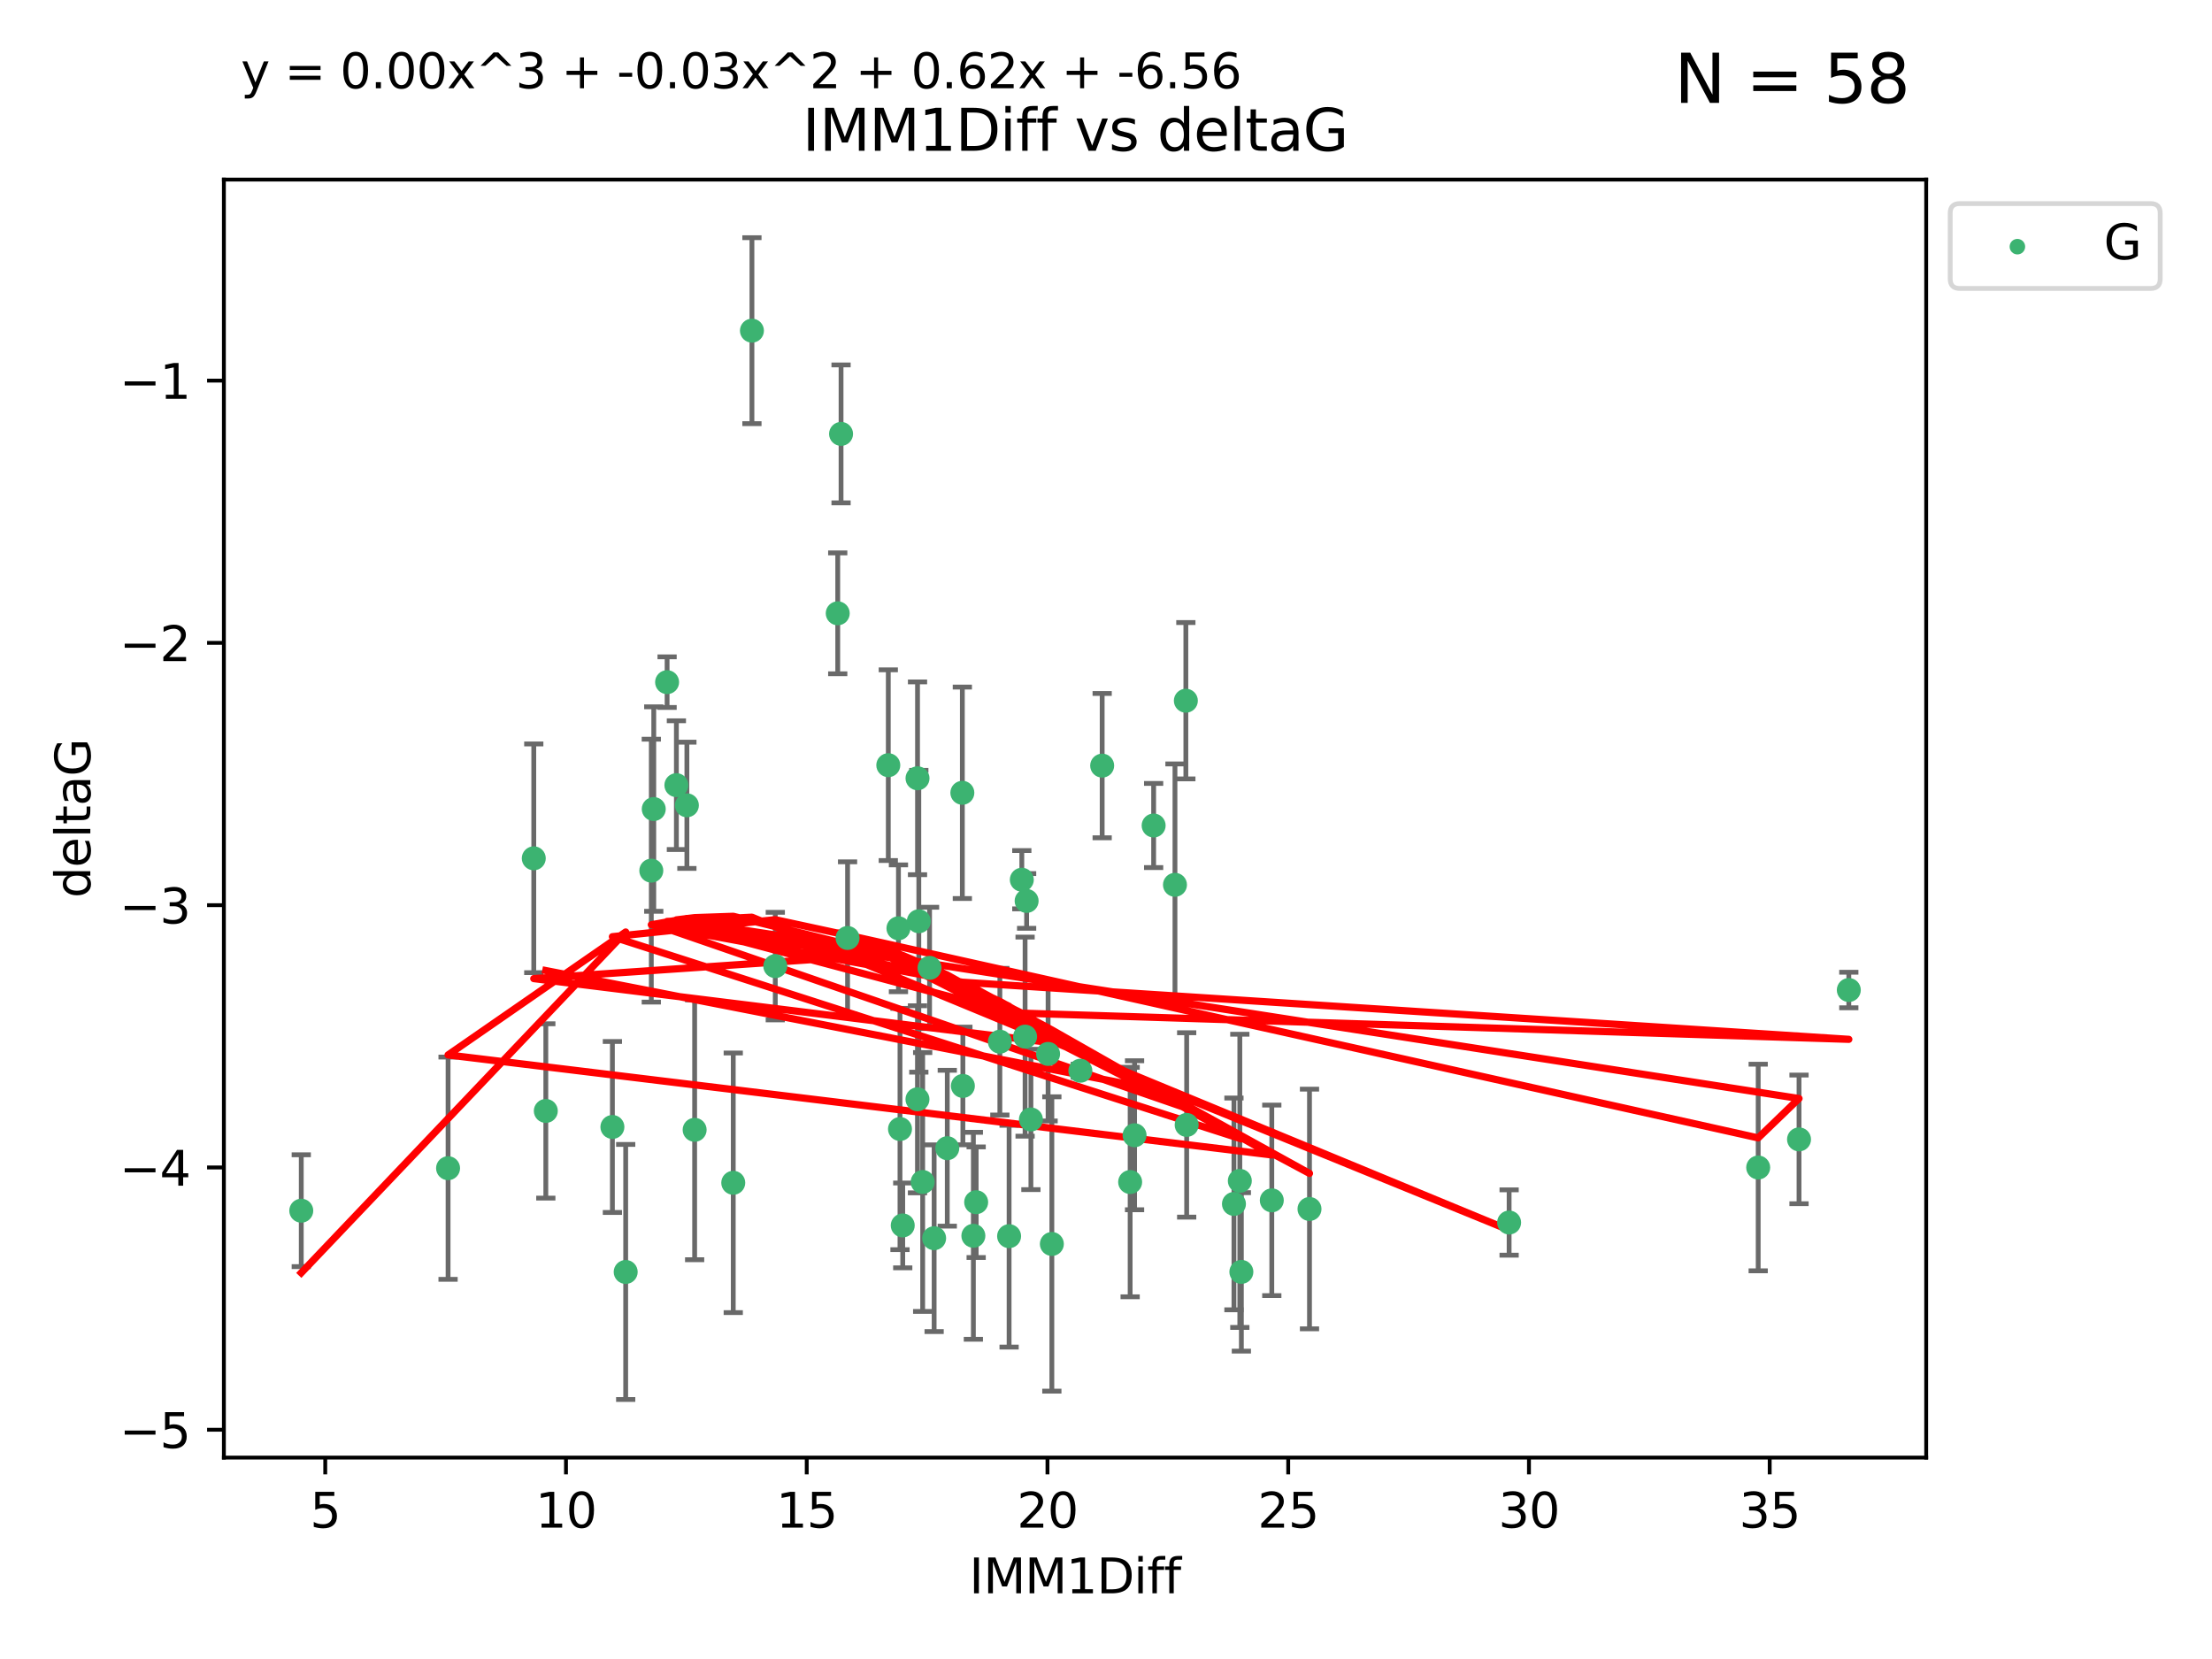 <?xml version="1.0" encoding="utf-8" standalone="no"?>
<!DOCTYPE svg PUBLIC "-//W3C//DTD SVG 1.1//EN"
  "http://www.w3.org/Graphics/SVG/1.1/DTD/svg11.dtd">
<svg xmlns:xlink="http://www.w3.org/1999/xlink" width="460.8pt" height="345.6pt" viewBox="0 0 460.8 345.6" xmlns="http://www.w3.org/2000/svg" version="1.1">
 <defs>
  <style type="text/css">*{stroke-linejoin: round; stroke-linecap: butt}</style>
 </defs>
 <g id="figure_1">
  <g id="patch_1">
   <path d="M 0 345.6 
L 460.8 345.6 
L 460.8 0 
L 0 0 
z
" style="fill: #ffffff"/>
  </g>
  <g id="axes_1">
   <g id="patch_2">
    <path d="M 46.64 303.64 
L 401.26 303.64 
L 401.26 37.411 
L 46.64 37.411 
z
" style="fill: #ffffff"/>
   </g>
   <g id="PathCollection_1">
    <defs>
     <path id="mdbd7400e45" d="M 0 1.118 
C 0.297 1.118 0.581 1 0.791 0.791 
C 1 0.581 1.118 0.297 1.118 0 
C 1.118 -0.297 1 -0.581 0.791 -0.791 
C 0.581 -1 0.297 -1.118 0 -1.118 
C -0.297 -1.118 -0.581 -1 -0.791 -0.791 
C -1 -0.581 -1.118 -0.297 -1.118 0 
C -1.118 0.297 -1 0.581 -0.791 0.791 
C -0.581 1 -0.297 1.118 0 1.118 
z
" style="stroke: #3cb371"/>
    </defs>
    <g clip-path="url(#p8e90f57f80)">
     <use xlink:href="#mdbd7400e45" x="62.759" y="252.211" style="fill: #3cb371; stroke: #3cb371"/>
     <use xlink:href="#mdbd7400e45" x="130.343" y="264.972" style="fill: #3cb371; stroke: #3cb371"/>
     <use xlink:href="#mdbd7400e45" x="93.341" y="243.357" style="fill: #3cb371; stroke: #3cb371"/>
     <use xlink:href="#mdbd7400e45" x="264.939" y="250.055" style="fill: #3cb371; stroke: #3cb371"/>
     <use xlink:href="#mdbd7400e45" x="219.12" y="259.141" style="fill: #3cb371; stroke: #3cb371"/>
     <use xlink:href="#mdbd7400e45" x="202.771" y="257.437" style="fill: #3cb371; stroke: #3cb371"/>
     <use xlink:href="#mdbd7400e45" x="236.352" y="236.494" style="fill: #3cb371; stroke: #3cb371"/>
     <use xlink:href="#mdbd7400e45" x="258.278" y="245.992" style="fill: #3cb371; stroke: #3cb371"/>
     <use xlink:href="#mdbd7400e45" x="203.353" y="250.441" style="fill: #3cb371; stroke: #3cb371"/>
     <use xlink:href="#mdbd7400e45" x="272.792" y="251.854" style="fill: #3cb371; stroke: #3cb371"/>
     <use xlink:href="#mdbd7400e45" x="244.768" y="184.322" style="fill: #3cb371; stroke: #3cb371"/>
     <use xlink:href="#mdbd7400e45" x="187.485" y="235.195" style="fill: #3cb371; stroke: #3cb371"/>
     <use xlink:href="#mdbd7400e45" x="210.214" y="257.518" style="fill: #3cb371; stroke: #3cb371"/>
     <use xlink:href="#mdbd7400e45" x="192.209" y="246.229" style="fill: #3cb371; stroke: #3cb371"/>
     <use xlink:href="#mdbd7400e45" x="188.057" y="255.28" style="fill: #3cb371; stroke: #3cb371"/>
     <use xlink:href="#mdbd7400e45" x="194.597" y="257.942" style="fill: #3cb371; stroke: #3cb371"/>
     <use xlink:href="#mdbd7400e45" x="213.544" y="215.952" style="fill: #3cb371; stroke: #3cb371"/>
     <use xlink:href="#mdbd7400e45" x="214.757" y="233.204" style="fill: #3cb371; stroke: #3cb371"/>
     <use xlink:href="#mdbd7400e45" x="138.969" y="142.106" style="fill: #3cb371; stroke: #3cb371"/>
     <use xlink:href="#mdbd7400e45" x="156.642" y="68.883" style="fill: #3cb371; stroke: #3cb371"/>
     <use xlink:href="#mdbd7400e45" x="314.378" y="254.674" style="fill: #3cb371; stroke: #3cb371"/>
     <use xlink:href="#mdbd7400e45" x="235.43" y="246.241" style="fill: #3cb371; stroke: #3cb371"/>
     <use xlink:href="#mdbd7400e45" x="258.599" y="264.956" style="fill: #3cb371; stroke: #3cb371"/>
     <use xlink:href="#mdbd7400e45" x="127.574" y="234.768" style="fill: #3cb371; stroke: #3cb371"/>
     <use xlink:href="#mdbd7400e45" x="161.507" y="201.259" style="fill: #3cb371; stroke: #3cb371"/>
     <use xlink:href="#mdbd7400e45" x="175.208" y="90.388" style="fill: #3cb371; stroke: #3cb371"/>
     <use xlink:href="#mdbd7400e45" x="193.644" y="201.623" style="fill: #3cb371; stroke: #3cb371"/>
     <use xlink:href="#mdbd7400e45" x="197.335" y="239.192" style="fill: #3cb371; stroke: #3cb371"/>
     <use xlink:href="#mdbd7400e45" x="257.055" y="250.798" style="fill: #3cb371; stroke: #3cb371"/>
     <use xlink:href="#mdbd7400e45" x="191.126" y="229.002" style="fill: #3cb371; stroke: #3cb371"/>
     <use xlink:href="#mdbd7400e45" x="374.77" y="237.354" style="fill: #3cb371; stroke: #3cb371"/>
     <use xlink:href="#mdbd7400e45" x="366.264" y="243.213" style="fill: #3cb371; stroke: #3cb371"/>
     <use xlink:href="#mdbd7400e45" x="174.516" y="127.765" style="fill: #3cb371; stroke: #3cb371"/>
     <use xlink:href="#mdbd7400e45" x="218.338" y="219.551" style="fill: #3cb371; stroke: #3cb371"/>
     <use xlink:href="#mdbd7400e45" x="200.585" y="226.223" style="fill: #3cb371; stroke: #3cb371"/>
     <use xlink:href="#mdbd7400e45" x="143.091" y="167.759" style="fill: #3cb371; stroke: #3cb371"/>
     <use xlink:href="#mdbd7400e45" x="135.679" y="181.37" style="fill: #3cb371; stroke: #3cb371"/>
     <use xlink:href="#mdbd7400e45" x="200.474" y="165.153" style="fill: #3cb371; stroke: #3cb371"/>
     <use xlink:href="#mdbd7400e45" x="385.141" y="206.24" style="fill: #3cb371; stroke: #3cb371"/>
     <use xlink:href="#mdbd7400e45" x="212.862" y="183.26" style="fill: #3cb371; stroke: #3cb371"/>
     <use xlink:href="#mdbd7400e45" x="191.407" y="191.915" style="fill: #3cb371; stroke: #3cb371"/>
     <use xlink:href="#mdbd7400e45" x="213.865" y="187.683" style="fill: #3cb371; stroke: #3cb371"/>
     <use xlink:href="#mdbd7400e45" x="176.562" y="195.399" style="fill: #3cb371; stroke: #3cb371"/>
     <use xlink:href="#mdbd7400e45" x="247.205" y="234.344" style="fill: #3cb371; stroke: #3cb371"/>
     <use xlink:href="#mdbd7400e45" x="229.602" y="159.494" style="fill: #3cb371; stroke: #3cb371"/>
     <use xlink:href="#mdbd7400e45" x="208.288" y="217.003" style="fill: #3cb371; stroke: #3cb371"/>
     <use xlink:href="#mdbd7400e45" x="185.048" y="159.403" style="fill: #3cb371; stroke: #3cb371"/>
     <use xlink:href="#mdbd7400e45" x="225.058" y="223.052" style="fill: #3cb371; stroke: #3cb371"/>
     <use xlink:href="#mdbd7400e45" x="111.195" y="178.803" style="fill: #3cb371; stroke: #3cb371"/>
     <use xlink:href="#mdbd7400e45" x="187.164" y="193.382" style="fill: #3cb371; stroke: #3cb371"/>
     <use xlink:href="#mdbd7400e45" x="140.905" y="163.562" style="fill: #3cb371; stroke: #3cb371"/>
     <use xlink:href="#mdbd7400e45" x="144.706" y="235.362" style="fill: #3cb371; stroke: #3cb371"/>
     <use xlink:href="#mdbd7400e45" x="152.75" y="246.397" style="fill: #3cb371; stroke: #3cb371"/>
     <use xlink:href="#mdbd7400e45" x="191.136" y="162.131" style="fill: #3cb371; stroke: #3cb371"/>
     <use xlink:href="#mdbd7400e45" x="136.19" y="168.539" style="fill: #3cb371; stroke: #3cb371"/>
     <use xlink:href="#mdbd7400e45" x="247.035" y="145.972" style="fill: #3cb371; stroke: #3cb371"/>
     <use xlink:href="#mdbd7400e45" x="240.324" y="171.969" style="fill: #3cb371; stroke: #3cb371"/>
     <use xlink:href="#mdbd7400e45" x="113.703" y="231.428" style="fill: #3cb371; stroke: #3cb371"/>
    </g>
   </g>
   <g id="matplotlib.axis_1">
    <g id="xtick_1">
     <g id="line2d_1">
      <defs>
       <path id="mf51a1ee1a1" d="M 0 0 
L 0 3.5 
" style="stroke: #000000; stroke-width: 0.8"/>
      </defs>
      <g>
       <use xlink:href="#mf51a1ee1a1" x="67.754" y="303.64" style="stroke: #000000; stroke-width: 0.8"/>
      </g>
     </g>
     <g id="text_1">
      <!-- 5 -->
      <g transform="translate(64.573 318.238)scale(0.1 -0.1)">
       <defs>
        <path id="DejaVuSans-35" d="M 691 4666 
L 3169 4666 
L 3169 4134 
L 1269 4134 
L 1269 2991 
Q 1406 3038 1543 3061 
Q 1681 3084 1819 3084 
Q 2600 3084 3056 2656 
Q 3513 2228 3513 1497 
Q 3513 744 3044 326 
Q 2575 -91 1722 -91 
Q 1428 -91 1123 -41 
Q 819 9 494 109 
L 494 744 
Q 775 591 1075 516 
Q 1375 441 1709 441 
Q 2250 441 2565 725 
Q 2881 1009 2881 1497 
Q 2881 1984 2565 2268 
Q 2250 2553 1709 2553 
Q 1456 2553 1204 2497 
Q 953 2441 691 2322 
L 691 4666 
z
" transform="scale(0.016)"/>
       </defs>
       <use xlink:href="#DejaVuSans-35"/>
      </g>
     </g>
    </g>
    <g id="xtick_2">
     <g id="line2d_2">
      <g>
       <use xlink:href="#mf51a1ee1a1" x="117.905" y="303.64" style="stroke: #000000; stroke-width: 0.8"/>
      </g>
     </g>
     <g id="text_2">
      <!-- 10 -->
      <g transform="translate(111.543 318.238)scale(0.1 -0.1)">
       <defs>
        <path id="DejaVuSans-31" d="M 794 531 
L 1825 531 
L 1825 4091 
L 703 3866 
L 703 4441 
L 1819 4666 
L 2450 4666 
L 2450 531 
L 3481 531 
L 3481 0 
L 794 0 
L 794 531 
z
" transform="scale(0.016)"/>
        <path id="DejaVuSans-30" d="M 2034 4250 
Q 1547 4250 1301 3770 
Q 1056 3291 1056 2328 
Q 1056 1369 1301 889 
Q 1547 409 2034 409 
Q 2525 409 2770 889 
Q 3016 1369 3016 2328 
Q 3016 3291 2770 3770 
Q 2525 4250 2034 4250 
z
M 2034 4750 
Q 2819 4750 3233 4129 
Q 3647 3509 3647 2328 
Q 3647 1150 3233 529 
Q 2819 -91 2034 -91 
Q 1250 -91 836 529 
Q 422 1150 422 2328 
Q 422 3509 836 4129 
Q 1250 4750 2034 4750 
z
" transform="scale(0.016)"/>
       </defs>
       <use xlink:href="#DejaVuSans-31"/>
       <use xlink:href="#DejaVuSans-30" x="63.623"/>
      </g>
     </g>
    </g>
    <g id="xtick_3">
     <g id="line2d_3">
      <g>
       <use xlink:href="#mf51a1ee1a1" x="168.057" y="303.64" style="stroke: #000000; stroke-width: 0.8"/>
      </g>
     </g>
     <g id="text_3">
      <!-- 15 -->
      <g transform="translate(161.694 318.238)scale(0.1 -0.1)">
       <use xlink:href="#DejaVuSans-31"/>
       <use xlink:href="#DejaVuSans-35" x="63.623"/>
      </g>
     </g>
    </g>
    <g id="xtick_4">
     <g id="line2d_4">
      <g>
       <use xlink:href="#mf51a1ee1a1" x="218.208" y="303.64" style="stroke: #000000; stroke-width: 0.8"/>
      </g>
     </g>
     <g id="text_4">
      <!-- 20 -->
      <g transform="translate(211.845 318.238)scale(0.1 -0.1)">
       <defs>
        <path id="DejaVuSans-32" d="M 1228 531 
L 3431 531 
L 3431 0 
L 469 0 
L 469 531 
Q 828 903 1448 1529 
Q 2069 2156 2228 2338 
Q 2531 2678 2651 2914 
Q 2772 3150 2772 3378 
Q 2772 3750 2511 3984 
Q 2250 4219 1831 4219 
Q 1534 4219 1204 4116 
Q 875 4013 500 3803 
L 500 4441 
Q 881 4594 1212 4672 
Q 1544 4750 1819 4750 
Q 2544 4750 2975 4387 
Q 3406 4025 3406 3419 
Q 3406 3131 3298 2873 
Q 3191 2616 2906 2266 
Q 2828 2175 2409 1742 
Q 1991 1309 1228 531 
z
" transform="scale(0.016)"/>
       </defs>
       <use xlink:href="#DejaVuSans-32"/>
       <use xlink:href="#DejaVuSans-30" x="63.623"/>
      </g>
     </g>
    </g>
    <g id="xtick_5">
     <g id="line2d_5">
      <g>
       <use xlink:href="#mf51a1ee1a1" x="268.359" y="303.64" style="stroke: #000000; stroke-width: 0.8"/>
      </g>
     </g>
     <g id="text_5">
      <!-- 25 -->
      <g transform="translate(261.996 318.238)scale(0.1 -0.1)">
       <use xlink:href="#DejaVuSans-32"/>
       <use xlink:href="#DejaVuSans-35" x="63.623"/>
      </g>
     </g>
    </g>
    <g id="xtick_6">
     <g id="line2d_6">
      <g>
       <use xlink:href="#mf51a1ee1a1" x="318.51" y="303.64" style="stroke: #000000; stroke-width: 0.8"/>
      </g>
     </g>
     <g id="text_6">
      <!-- 30 -->
      <g transform="translate(312.148 318.238)scale(0.1 -0.1)">
       <defs>
        <path id="DejaVuSans-33" d="M 2597 2516 
Q 3050 2419 3304 2112 
Q 3559 1806 3559 1356 
Q 3559 666 3084 287 
Q 2609 -91 1734 -91 
Q 1441 -91 1130 -33 
Q 819 25 488 141 
L 488 750 
Q 750 597 1062 519 
Q 1375 441 1716 441 
Q 2309 441 2620 675 
Q 2931 909 2931 1356 
Q 2931 1769 2642 2001 
Q 2353 2234 1838 2234 
L 1294 2234 
L 1294 2753 
L 1863 2753 
Q 2328 2753 2575 2939 
Q 2822 3125 2822 3475 
Q 2822 3834 2567 4026 
Q 2313 4219 1838 4219 
Q 1578 4219 1281 4162 
Q 984 4106 628 3988 
L 628 4550 
Q 988 4650 1302 4700 
Q 1616 4750 1894 4750 
Q 2613 4750 3031 4423 
Q 3450 4097 3450 3541 
Q 3450 3153 3228 2886 
Q 3006 2619 2597 2516 
z
" transform="scale(0.016)"/>
       </defs>
       <use xlink:href="#DejaVuSans-33"/>
       <use xlink:href="#DejaVuSans-30" x="63.623"/>
      </g>
     </g>
    </g>
    <g id="xtick_7">
     <g id="line2d_7">
      <g>
       <use xlink:href="#mf51a1ee1a1" x="368.661" y="303.64" style="stroke: #000000; stroke-width: 0.8"/>
      </g>
     </g>
     <g id="text_7">
      <!-- 35 -->
      <g transform="translate(362.299 318.238)scale(0.1 -0.1)">
       <use xlink:href="#DejaVuSans-33"/>
       <use xlink:href="#DejaVuSans-35" x="63.623"/>
      </g>
     </g>
    </g>
    <g id="text_8">
     <!-- IMM1Diff -->
     <g transform="translate(201.906 331.917)scale(0.1 -0.1)">
      <defs>
       <path id="DejaVuSans-49" d="M 628 4666 
L 1259 4666 
L 1259 0 
L 628 0 
L 628 4666 
z
" transform="scale(0.016)"/>
       <path id="DejaVuSans-4d" d="M 628 4666 
L 1569 4666 
L 2759 1491 
L 3956 4666 
L 4897 4666 
L 4897 0 
L 4281 0 
L 4281 4097 
L 3078 897 
L 2444 897 
L 1241 4097 
L 1241 0 
L 628 0 
L 628 4666 
z
" transform="scale(0.016)"/>
       <path id="DejaVuSans-44" d="M 1259 4147 
L 1259 519 
L 2022 519 
Q 2988 519 3436 956 
Q 3884 1394 3884 2338 
Q 3884 3275 3436 3711 
Q 2988 4147 2022 4147 
L 1259 4147 
z
M 628 4666 
L 1925 4666 
Q 3281 4666 3915 4102 
Q 4550 3538 4550 2338 
Q 4550 1131 3912 565 
Q 3275 0 1925 0 
L 628 0 
L 628 4666 
z
" transform="scale(0.016)"/>
       <path id="DejaVuSans-69" d="M 603 3500 
L 1178 3500 
L 1178 0 
L 603 0 
L 603 3500 
z
M 603 4863 
L 1178 4863 
L 1178 4134 
L 603 4134 
L 603 4863 
z
" transform="scale(0.016)"/>
       <path id="DejaVuSans-66" d="M 2375 4863 
L 2375 4384 
L 1825 4384 
Q 1516 4384 1395 4259 
Q 1275 4134 1275 3809 
L 1275 3500 
L 2222 3500 
L 2222 3053 
L 1275 3053 
L 1275 0 
L 697 0 
L 697 3053 
L 147 3053 
L 147 3500 
L 697 3500 
L 697 3744 
Q 697 4328 969 4595 
Q 1241 4863 1831 4863 
L 2375 4863 
z
" transform="scale(0.016)"/>
      </defs>
      <use xlink:href="#DejaVuSans-49"/>
      <use xlink:href="#DejaVuSans-4d" x="29.492"/>
      <use xlink:href="#DejaVuSans-4d" x="115.771"/>
      <use xlink:href="#DejaVuSans-31" x="202.051"/>
      <use xlink:href="#DejaVuSans-44" x="265.674"/>
      <use xlink:href="#DejaVuSans-69" x="342.676"/>
      <use xlink:href="#DejaVuSans-66" x="370.459"/>
      <use xlink:href="#DejaVuSans-66" x="405.664"/>
     </g>
    </g>
   </g>
   <g id="matplotlib.axis_2">
    <g id="ytick_1">
     <g id="line2d_8">
      <defs>
       <path id="m6686fd536c" d="M 0 0 
L -3.5 0 
" style="stroke: #000000; stroke-width: 0.8"/>
      </defs>
      <g>
       <use xlink:href="#m6686fd536c" x="46.64" y="297.844" style="stroke: #000000; stroke-width: 0.8"/>
      </g>
     </g>
     <g id="text_9">
      <!-- −5 -->
      <g transform="translate(24.898 301.643)scale(0.1 -0.1)">
       <defs>
        <path id="DejaVuSans-2212" d="M 678 2272 
L 4684 2272 
L 4684 1741 
L 678 1741 
L 678 2272 
z
" transform="scale(0.016)"/>
       </defs>
       <use xlink:href="#DejaVuSans-2212"/>
       <use xlink:href="#DejaVuSans-35" x="83.789"/>
      </g>
     </g>
    </g>
    <g id="ytick_2">
     <g id="line2d_9">
      <g>
       <use xlink:href="#m6686fd536c" x="46.64" y="243.204" style="stroke: #000000; stroke-width: 0.8"/>
      </g>
     </g>
     <g id="text_10">
      <!-- −4 -->
      <g transform="translate(24.898 247.003)scale(0.1 -0.1)">
       <defs>
        <path id="DejaVuSans-34" d="M 2419 4116 
L 825 1625 
L 2419 1625 
L 2419 4116 
z
M 2253 4666 
L 3047 4666 
L 3047 1625 
L 3713 1625 
L 3713 1100 
L 3047 1100 
L 3047 0 
L 2419 0 
L 2419 1100 
L 313 1100 
L 313 1709 
L 2253 4666 
z
" transform="scale(0.016)"/>
       </defs>
       <use xlink:href="#DejaVuSans-2212"/>
       <use xlink:href="#DejaVuSans-34" x="83.789"/>
      </g>
     </g>
    </g>
    <g id="ytick_3">
     <g id="line2d_10">
      <g>
       <use xlink:href="#m6686fd536c" x="46.64" y="188.564" style="stroke: #000000; stroke-width: 0.8"/>
      </g>
     </g>
     <g id="text_11">
      <!-- −3 -->
      <g transform="translate(24.898 192.364)scale(0.1 -0.1)">
       <use xlink:href="#DejaVuSans-2212"/>
       <use xlink:href="#DejaVuSans-33" x="83.789"/>
      </g>
     </g>
    </g>
    <g id="ytick_4">
     <g id="line2d_11">
      <g>
       <use xlink:href="#m6686fd536c" x="46.64" y="133.924" style="stroke: #000000; stroke-width: 0.8"/>
      </g>
     </g>
     <g id="text_12">
      <!-- −2 -->
      <g transform="translate(24.898 137.724)scale(0.1 -0.1)">
       <use xlink:href="#DejaVuSans-2212"/>
       <use xlink:href="#DejaVuSans-32" x="83.789"/>
      </g>
     </g>
    </g>
    <g id="ytick_5">
     <g id="line2d_12">
      <g>
       <use xlink:href="#m6686fd536c" x="46.64" y="79.284" style="stroke: #000000; stroke-width: 0.8"/>
      </g>
     </g>
     <g id="text_13">
      <!-- −1 -->
      <g transform="translate(24.898 83.084)scale(0.1 -0.1)">
       <use xlink:href="#DejaVuSans-2212"/>
       <use xlink:href="#DejaVuSans-31" x="83.789"/>
      </g>
     </g>
    </g>
    <g id="text_14">
     <!-- deltaG -->
     <g transform="translate(18.818 187.064)rotate(-90)scale(0.1 -0.1)">
      <defs>
       <path id="DejaVuSans-64" d="M 2906 2969 
L 2906 4863 
L 3481 4863 
L 3481 0 
L 2906 0 
L 2906 525 
Q 2725 213 2448 61 
Q 2172 -91 1784 -91 
Q 1150 -91 751 415 
Q 353 922 353 1747 
Q 353 2572 751 3078 
Q 1150 3584 1784 3584 
Q 2172 3584 2448 3432 
Q 2725 3281 2906 2969 
z
M 947 1747 
Q 947 1113 1208 752 
Q 1469 391 1925 391 
Q 2381 391 2643 752 
Q 2906 1113 2906 1747 
Q 2906 2381 2643 2742 
Q 2381 3103 1925 3103 
Q 1469 3103 1208 2742 
Q 947 2381 947 1747 
z
" transform="scale(0.016)"/>
       <path id="DejaVuSans-65" d="M 3597 1894 
L 3597 1613 
L 953 1613 
Q 991 1019 1311 708 
Q 1631 397 2203 397 
Q 2534 397 2845 478 
Q 3156 559 3463 722 
L 3463 178 
Q 3153 47 2828 -22 
Q 2503 -91 2169 -91 
Q 1331 -91 842 396 
Q 353 884 353 1716 
Q 353 2575 817 3079 
Q 1281 3584 2069 3584 
Q 2775 3584 3186 3129 
Q 3597 2675 3597 1894 
z
M 3022 2063 
Q 3016 2534 2758 2815 
Q 2500 3097 2075 3097 
Q 1594 3097 1305 2825 
Q 1016 2553 972 2059 
L 3022 2063 
z
" transform="scale(0.016)"/>
       <path id="DejaVuSans-6c" d="M 603 4863 
L 1178 4863 
L 1178 0 
L 603 0 
L 603 4863 
z
" transform="scale(0.016)"/>
       <path id="DejaVuSans-74" d="M 1172 4494 
L 1172 3500 
L 2356 3500 
L 2356 3053 
L 1172 3053 
L 1172 1153 
Q 1172 725 1289 603 
Q 1406 481 1766 481 
L 2356 481 
L 2356 0 
L 1766 0 
Q 1100 0 847 248 
Q 594 497 594 1153 
L 594 3053 
L 172 3053 
L 172 3500 
L 594 3500 
L 594 4494 
L 1172 4494 
z
" transform="scale(0.016)"/>
       <path id="DejaVuSans-61" d="M 2194 1759 
Q 1497 1759 1228 1600 
Q 959 1441 959 1056 
Q 959 750 1161 570 
Q 1363 391 1709 391 
Q 2188 391 2477 730 
Q 2766 1069 2766 1631 
L 2766 1759 
L 2194 1759 
z
M 3341 1997 
L 3341 0 
L 2766 0 
L 2766 531 
Q 2569 213 2275 61 
Q 1981 -91 1556 -91 
Q 1019 -91 701 211 
Q 384 513 384 1019 
Q 384 1609 779 1909 
Q 1175 2209 1959 2209 
L 2766 2209 
L 2766 2266 
Q 2766 2663 2505 2880 
Q 2244 3097 1772 3097 
Q 1472 3097 1187 3025 
Q 903 2953 641 2809 
L 641 3341 
Q 956 3463 1253 3523 
Q 1550 3584 1831 3584 
Q 2591 3584 2966 3190 
Q 3341 2797 3341 1997 
z
" transform="scale(0.016)"/>
       <path id="DejaVuSans-47" d="M 3809 666 
L 3809 1919 
L 2778 1919 
L 2778 2438 
L 4434 2438 
L 4434 434 
Q 4069 175 3628 42 
Q 3188 -91 2688 -91 
Q 1594 -91 976 548 
Q 359 1188 359 2328 
Q 359 3472 976 4111 
Q 1594 4750 2688 4750 
Q 3144 4750 3555 4637 
Q 3966 4525 4313 4306 
L 4313 3634 
Q 3963 3931 3569 4081 
Q 3175 4231 2741 4231 
Q 1884 4231 1454 3753 
Q 1025 3275 1025 2328 
Q 1025 1384 1454 906 
Q 1884 428 2741 428 
Q 3075 428 3337 486 
Q 3600 544 3809 666 
z
" transform="scale(0.016)"/>
      </defs>
      <use xlink:href="#DejaVuSans-64"/>
      <use xlink:href="#DejaVuSans-65" x="63.477"/>
      <use xlink:href="#DejaVuSans-6c" x="125"/>
      <use xlink:href="#DejaVuSans-74" x="152.783"/>
      <use xlink:href="#DejaVuSans-61" x="191.992"/>
      <use xlink:href="#DejaVuSans-47" x="253.271"/>
     </g>
    </g>
   </g>
   <g id="LineCollection_1">
    <path d="M 62.759 263.861 
L 62.759 240.561 
" clip-path="url(#p8e90f57f80)" style="fill: none; stroke: #696969"/>
    <path d="M 130.343 291.539 
L 130.343 238.405 
" clip-path="url(#p8e90f57f80)" style="fill: none; stroke: #696969"/>
    <path d="M 93.341 266.51 
L 93.341 220.204 
" clip-path="url(#p8e90f57f80)" style="fill: none; stroke: #696969"/>
    <path d="M 264.939 269.901 
L 264.939 230.209 
" clip-path="url(#p8e90f57f80)" style="fill: none; stroke: #696969"/>
    <path d="M 219.12 289.801 
L 219.12 228.482 
" clip-path="url(#p8e90f57f80)" style="fill: none; stroke: #696969"/>
    <path d="M 202.771 278.993 
L 202.771 235.88 
" clip-path="url(#p8e90f57f80)" style="fill: none; stroke: #696969"/>
    <path d="M 236.352 252.013 
L 236.352 220.976 
" clip-path="url(#p8e90f57f80)" style="fill: none; stroke: #696969"/>
    <path d="M 258.278 276.528 
L 258.278 215.456 
" clip-path="url(#p8e90f57f80)" style="fill: none; stroke: #696969"/>
    <path d="M 203.353 261.962 
L 203.353 238.92 
" clip-path="url(#p8e90f57f80)" style="fill: none; stroke: #696969"/>
    <path d="M 272.792 276.82 
L 272.792 226.888 
" clip-path="url(#p8e90f57f80)" style="fill: none; stroke: #696969"/>
    <path d="M 244.768 209.504 
L 244.768 159.14 
" clip-path="url(#p8e90f57f80)" style="fill: none; stroke: #696969"/>
    <path d="M 187.485 260.326 
L 187.485 210.065 
" clip-path="url(#p8e90f57f80)" style="fill: none; stroke: #696969"/>
    <path d="M 210.214 280.619 
L 210.214 234.417 
" clip-path="url(#p8e90f57f80)" style="fill: none; stroke: #696969"/>
    <path d="M 192.209 273.192 
L 192.209 219.267 
" clip-path="url(#p8e90f57f80)" style="fill: none; stroke: #696969"/>
    <path d="M 188.057 264.116 
L 188.057 246.445 
" clip-path="url(#p8e90f57f80)" style="fill: none; stroke: #696969"/>
    <path d="M 194.597 277.391 
L 194.597 238.493 
" clip-path="url(#p8e90f57f80)" style="fill: none; stroke: #696969"/>
    <path d="M 213.544 236.687 
L 213.544 195.217 
" clip-path="url(#p8e90f57f80)" style="fill: none; stroke: #696969"/>
    <path d="M 214.757 247.82 
L 214.757 218.588 
" clip-path="url(#p8e90f57f80)" style="fill: none; stroke: #696969"/>
    <path d="M 138.969 147.375 
L 138.969 136.837 
" clip-path="url(#p8e90f57f80)" style="fill: none; stroke: #696969"/>
    <path d="M 156.642 88.254 
L 156.642 49.513 
" clip-path="url(#p8e90f57f80)" style="fill: none; stroke: #696969"/>
    <path d="M 314.378 261.477 
L 314.378 247.87 
" clip-path="url(#p8e90f57f80)" style="fill: none; stroke: #696969"/>
    <path d="M 235.43 270.142 
L 235.43 222.34 
" clip-path="url(#p8e90f57f80)" style="fill: none; stroke: #696969"/>
    <path d="M 258.599 281.463 
L 258.599 248.45 
" clip-path="url(#p8e90f57f80)" style="fill: none; stroke: #696969"/>
    <path d="M 127.574 252.578 
L 127.574 216.959 
" clip-path="url(#p8e90f57f80)" style="fill: none; stroke: #696969"/>
    <path d="M 161.507 212.466 
L 161.507 190.051 
" clip-path="url(#p8e90f57f80)" style="fill: none; stroke: #696969"/>
    <path d="M 175.208 104.757 
L 175.208 76.018 
" clip-path="url(#p8e90f57f80)" style="fill: none; stroke: #696969"/>
    <path d="M 193.644 214.253 
L 193.644 188.993 
" clip-path="url(#p8e90f57f80)" style="fill: none; stroke: #696969"/>
    <path d="M 197.335 255.426 
L 197.335 222.957 
" clip-path="url(#p8e90f57f80)" style="fill: none; stroke: #696969"/>
    <path d="M 257.055 272.857 
L 257.055 228.74 
" clip-path="url(#p8e90f57f80)" style="fill: none; stroke: #696969"/>
    <path d="M 191.126 248.489 
L 191.126 209.516 
" clip-path="url(#p8e90f57f80)" style="fill: none; stroke: #696969"/>
    <path d="M 374.77 250.753 
L 374.77 223.954 
" clip-path="url(#p8e90f57f80)" style="fill: none; stroke: #696969"/>
    <path d="M 366.264 264.733 
L 366.264 221.693 
" clip-path="url(#p8e90f57f80)" style="fill: none; stroke: #696969"/>
    <path d="M 174.516 140.357 
L 174.516 115.174 
" clip-path="url(#p8e90f57f80)" style="fill: none; stroke: #696969"/>
    <path d="M 218.338 233.511 
L 218.338 205.59 
" clip-path="url(#p8e90f57f80)" style="fill: none; stroke: #696969"/>
    <path d="M 200.585 238.478 
L 200.585 213.969 
" clip-path="url(#p8e90f57f80)" style="fill: none; stroke: #696969"/>
    <path d="M 143.091 180.911 
L 143.091 154.608 
" clip-path="url(#p8e90f57f80)" style="fill: none; stroke: #696969"/>
    <path d="M 135.679 208.753 
L 135.679 153.986 
" clip-path="url(#p8e90f57f80)" style="fill: none; stroke: #696969"/>
    <path d="M 200.474 187.175 
L 200.474 143.131 
" clip-path="url(#p8e90f57f80)" style="fill: none; stroke: #696969"/>
    <path d="M 385.141 209.94 
L 385.141 202.541 
" clip-path="url(#p8e90f57f80)" style="fill: none; stroke: #696969"/>
    <path d="M 212.862 189.334 
L 212.862 177.187 
" clip-path="url(#p8e90f57f80)" style="fill: none; stroke: #696969"/>
    <path d="M 191.407 223.353 
L 191.407 160.477 
" clip-path="url(#p8e90f57f80)" style="fill: none; stroke: #696969"/>
    <path d="M 213.865 193.382 
L 213.865 181.984 
" clip-path="url(#p8e90f57f80)" style="fill: none; stroke: #696969"/>
    <path d="M 176.562 211.267 
L 176.562 179.53 
" clip-path="url(#p8e90f57f80)" style="fill: none; stroke: #696969"/>
    <path d="M 247.205 253.55 
L 247.205 215.138 
" clip-path="url(#p8e90f57f80)" style="fill: none; stroke: #696969"/>
    <path d="M 229.602 174.525 
L 229.602 144.462 
" clip-path="url(#p8e90f57f80)" style="fill: none; stroke: #696969"/>
    <path d="M 208.288 232.281 
L 208.288 201.724 
" clip-path="url(#p8e90f57f80)" style="fill: none; stroke: #696969"/>
    <path d="M 185.048 179.267 
L 185.048 139.539 
" clip-path="url(#p8e90f57f80)" style="fill: none; stroke: #696969"/>
    <path d="M 225.058 224.416 
L 225.058 221.688 
" clip-path="url(#p8e90f57f80)" style="fill: none; stroke: #696969"/>
    <path d="M 111.195 202.627 
L 111.195 154.978 
" clip-path="url(#p8e90f57f80)" style="fill: none; stroke: #696969"/>
    <path d="M 187.164 206.592 
L 187.164 180.173 
" clip-path="url(#p8e90f57f80)" style="fill: none; stroke: #696969"/>
    <path d="M 140.905 176.973 
L 140.905 150.151 
" clip-path="url(#p8e90f57f80)" style="fill: none; stroke: #696969"/>
    <path d="M 144.706 262.421 
L 144.706 208.303 
" clip-path="url(#p8e90f57f80)" style="fill: none; stroke: #696969"/>
    <path d="M 152.75 273.437 
L 152.75 219.357 
" clip-path="url(#p8e90f57f80)" style="fill: none; stroke: #696969"/>
    <path d="M 191.136 182.209 
L 191.136 142.054 
" clip-path="url(#p8e90f57f80)" style="fill: none; stroke: #696969"/>
    <path d="M 136.19 189.837 
L 136.19 147.241 
" clip-path="url(#p8e90f57f80)" style="fill: none; stroke: #696969"/>
    <path d="M 247.035 162.254 
L 247.035 129.689 
" clip-path="url(#p8e90f57f80)" style="fill: none; stroke: #696969"/>
    <path d="M 240.324 180.734 
L 240.324 163.205 
" clip-path="url(#p8e90f57f80)" style="fill: none; stroke: #696969"/>
    <path d="M 113.703 249.586 
L 113.703 213.27 
" clip-path="url(#p8e90f57f80)" style="fill: none; stroke: #696969"/>
   </g>
   <g id="line2d_13">
    <defs>
     <path id="mf89ba31e77" d="M 2 0 
L -2 -0 
" style="stroke: #696969"/>
    </defs>
    <g clip-path="url(#p8e90f57f80)">
     <use xlink:href="#mf89ba31e77" x="62.759" y="263.861" style="fill: #696969; stroke: #696969"/>
     <use xlink:href="#mf89ba31e77" x="130.343" y="291.539" style="fill: #696969; stroke: #696969"/>
     <use xlink:href="#mf89ba31e77" x="93.341" y="266.51" style="fill: #696969; stroke: #696969"/>
     <use xlink:href="#mf89ba31e77" x="264.939" y="269.901" style="fill: #696969; stroke: #696969"/>
     <use xlink:href="#mf89ba31e77" x="219.12" y="289.801" style="fill: #696969; stroke: #696969"/>
     <use xlink:href="#mf89ba31e77" x="202.771" y="278.993" style="fill: #696969; stroke: #696969"/>
     <use xlink:href="#mf89ba31e77" x="236.352" y="252.013" style="fill: #696969; stroke: #696969"/>
     <use xlink:href="#mf89ba31e77" x="258.278" y="276.528" style="fill: #696969; stroke: #696969"/>
     <use xlink:href="#mf89ba31e77" x="203.353" y="261.962" style="fill: #696969; stroke: #696969"/>
     <use xlink:href="#mf89ba31e77" x="272.792" y="276.82" style="fill: #696969; stroke: #696969"/>
     <use xlink:href="#mf89ba31e77" x="244.768" y="209.504" style="fill: #696969; stroke: #696969"/>
     <use xlink:href="#mf89ba31e77" x="187.485" y="260.326" style="fill: #696969; stroke: #696969"/>
     <use xlink:href="#mf89ba31e77" x="210.214" y="280.619" style="fill: #696969; stroke: #696969"/>
     <use xlink:href="#mf89ba31e77" x="192.209" y="273.192" style="fill: #696969; stroke: #696969"/>
     <use xlink:href="#mf89ba31e77" x="188.057" y="264.116" style="fill: #696969; stroke: #696969"/>
     <use xlink:href="#mf89ba31e77" x="194.597" y="277.391" style="fill: #696969; stroke: #696969"/>
     <use xlink:href="#mf89ba31e77" x="213.544" y="236.687" style="fill: #696969; stroke: #696969"/>
     <use xlink:href="#mf89ba31e77" x="214.757" y="247.82" style="fill: #696969; stroke: #696969"/>
     <use xlink:href="#mf89ba31e77" x="138.969" y="147.375" style="fill: #696969; stroke: #696969"/>
     <use xlink:href="#mf89ba31e77" x="156.642" y="88.254" style="fill: #696969; stroke: #696969"/>
     <use xlink:href="#mf89ba31e77" x="314.378" y="261.477" style="fill: #696969; stroke: #696969"/>
     <use xlink:href="#mf89ba31e77" x="235.43" y="270.142" style="fill: #696969; stroke: #696969"/>
     <use xlink:href="#mf89ba31e77" x="258.599" y="281.463" style="fill: #696969; stroke: #696969"/>
     <use xlink:href="#mf89ba31e77" x="127.574" y="252.578" style="fill: #696969; stroke: #696969"/>
     <use xlink:href="#mf89ba31e77" x="161.507" y="212.466" style="fill: #696969; stroke: #696969"/>
     <use xlink:href="#mf89ba31e77" x="175.208" y="104.757" style="fill: #696969; stroke: #696969"/>
     <use xlink:href="#mf89ba31e77" x="193.644" y="214.253" style="fill: #696969; stroke: #696969"/>
     <use xlink:href="#mf89ba31e77" x="197.335" y="255.426" style="fill: #696969; stroke: #696969"/>
     <use xlink:href="#mf89ba31e77" x="257.055" y="272.857" style="fill: #696969; stroke: #696969"/>
     <use xlink:href="#mf89ba31e77" x="191.126" y="248.489" style="fill: #696969; stroke: #696969"/>
     <use xlink:href="#mf89ba31e77" x="374.77" y="250.753" style="fill: #696969; stroke: #696969"/>
     <use xlink:href="#mf89ba31e77" x="366.264" y="264.733" style="fill: #696969; stroke: #696969"/>
     <use xlink:href="#mf89ba31e77" x="174.516" y="140.357" style="fill: #696969; stroke: #696969"/>
     <use xlink:href="#mf89ba31e77" x="218.338" y="233.511" style="fill: #696969; stroke: #696969"/>
     <use xlink:href="#mf89ba31e77" x="200.585" y="238.478" style="fill: #696969; stroke: #696969"/>
     <use xlink:href="#mf89ba31e77" x="143.091" y="180.911" style="fill: #696969; stroke: #696969"/>
     <use xlink:href="#mf89ba31e77" x="135.679" y="208.753" style="fill: #696969; stroke: #696969"/>
     <use xlink:href="#mf89ba31e77" x="200.474" y="187.175" style="fill: #696969; stroke: #696969"/>
     <use xlink:href="#mf89ba31e77" x="385.141" y="209.94" style="fill: #696969; stroke: #696969"/>
     <use xlink:href="#mf89ba31e77" x="212.862" y="189.334" style="fill: #696969; stroke: #696969"/>
     <use xlink:href="#mf89ba31e77" x="191.407" y="223.353" style="fill: #696969; stroke: #696969"/>
     <use xlink:href="#mf89ba31e77" x="213.865" y="193.382" style="fill: #696969; stroke: #696969"/>
     <use xlink:href="#mf89ba31e77" x="176.562" y="211.267" style="fill: #696969; stroke: #696969"/>
     <use xlink:href="#mf89ba31e77" x="247.205" y="253.55" style="fill: #696969; stroke: #696969"/>
     <use xlink:href="#mf89ba31e77" x="229.602" y="174.525" style="fill: #696969; stroke: #696969"/>
     <use xlink:href="#mf89ba31e77" x="208.288" y="232.281" style="fill: #696969; stroke: #696969"/>
     <use xlink:href="#mf89ba31e77" x="185.048" y="179.267" style="fill: #696969; stroke: #696969"/>
     <use xlink:href="#mf89ba31e77" x="225.058" y="224.416" style="fill: #696969; stroke: #696969"/>
     <use xlink:href="#mf89ba31e77" x="111.195" y="202.627" style="fill: #696969; stroke: #696969"/>
     <use xlink:href="#mf89ba31e77" x="187.164" y="206.592" style="fill: #696969; stroke: #696969"/>
     <use xlink:href="#mf89ba31e77" x="140.905" y="176.973" style="fill: #696969; stroke: #696969"/>
     <use xlink:href="#mf89ba31e77" x="144.706" y="262.421" style="fill: #696969; stroke: #696969"/>
     <use xlink:href="#mf89ba31e77" x="152.75" y="273.437" style="fill: #696969; stroke: #696969"/>
     <use xlink:href="#mf89ba31e77" x="191.136" y="182.209" style="fill: #696969; stroke: #696969"/>
     <use xlink:href="#mf89ba31e77" x="136.19" y="189.837" style="fill: #696969; stroke: #696969"/>
     <use xlink:href="#mf89ba31e77" x="247.035" y="162.254" style="fill: #696969; stroke: #696969"/>
     <use xlink:href="#mf89ba31e77" x="240.324" y="180.734" style="fill: #696969; stroke: #696969"/>
     <use xlink:href="#mf89ba31e77" x="113.703" y="249.586" style="fill: #696969; stroke: #696969"/>
    </g>
   </g>
   <g id="line2d_14">
    <g clip-path="url(#p8e90f57f80)">
     <use xlink:href="#mf89ba31e77" x="62.759" y="240.561" style="fill: #696969; stroke: #696969"/>
     <use xlink:href="#mf89ba31e77" x="130.343" y="238.405" style="fill: #696969; stroke: #696969"/>
     <use xlink:href="#mf89ba31e77" x="93.341" y="220.204" style="fill: #696969; stroke: #696969"/>
     <use xlink:href="#mf89ba31e77" x="264.939" y="230.209" style="fill: #696969; stroke: #696969"/>
     <use xlink:href="#mf89ba31e77" x="219.12" y="228.482" style="fill: #696969; stroke: #696969"/>
     <use xlink:href="#mf89ba31e77" x="202.771" y="235.88" style="fill: #696969; stroke: #696969"/>
     <use xlink:href="#mf89ba31e77" x="236.352" y="220.976" style="fill: #696969; stroke: #696969"/>
     <use xlink:href="#mf89ba31e77" x="258.278" y="215.456" style="fill: #696969; stroke: #696969"/>
     <use xlink:href="#mf89ba31e77" x="203.353" y="238.92" style="fill: #696969; stroke: #696969"/>
     <use xlink:href="#mf89ba31e77" x="272.792" y="226.888" style="fill: #696969; stroke: #696969"/>
     <use xlink:href="#mf89ba31e77" x="244.768" y="159.14" style="fill: #696969; stroke: #696969"/>
     <use xlink:href="#mf89ba31e77" x="187.485" y="210.065" style="fill: #696969; stroke: #696969"/>
     <use xlink:href="#mf89ba31e77" x="210.214" y="234.417" style="fill: #696969; stroke: #696969"/>
     <use xlink:href="#mf89ba31e77" x="192.209" y="219.267" style="fill: #696969; stroke: #696969"/>
     <use xlink:href="#mf89ba31e77" x="188.057" y="246.445" style="fill: #696969; stroke: #696969"/>
     <use xlink:href="#mf89ba31e77" x="194.597" y="238.493" style="fill: #696969; stroke: #696969"/>
     <use xlink:href="#mf89ba31e77" x="213.544" y="195.217" style="fill: #696969; stroke: #696969"/>
     <use xlink:href="#mf89ba31e77" x="214.757" y="218.588" style="fill: #696969; stroke: #696969"/>
     <use xlink:href="#mf89ba31e77" x="138.969" y="136.837" style="fill: #696969; stroke: #696969"/>
     <use xlink:href="#mf89ba31e77" x="156.642" y="49.513" style="fill: #696969; stroke: #696969"/>
     <use xlink:href="#mf89ba31e77" x="314.378" y="247.87" style="fill: #696969; stroke: #696969"/>
     <use xlink:href="#mf89ba31e77" x="235.43" y="222.34" style="fill: #696969; stroke: #696969"/>
     <use xlink:href="#mf89ba31e77" x="258.599" y="248.45" style="fill: #696969; stroke: #696969"/>
     <use xlink:href="#mf89ba31e77" x="127.574" y="216.959" style="fill: #696969; stroke: #696969"/>
     <use xlink:href="#mf89ba31e77" x="161.507" y="190.051" style="fill: #696969; stroke: #696969"/>
     <use xlink:href="#mf89ba31e77" x="175.208" y="76.018" style="fill: #696969; stroke: #696969"/>
     <use xlink:href="#mf89ba31e77" x="193.644" y="188.993" style="fill: #696969; stroke: #696969"/>
     <use xlink:href="#mf89ba31e77" x="197.335" y="222.957" style="fill: #696969; stroke: #696969"/>
     <use xlink:href="#mf89ba31e77" x="257.055" y="228.74" style="fill: #696969; stroke: #696969"/>
     <use xlink:href="#mf89ba31e77" x="191.126" y="209.516" style="fill: #696969; stroke: #696969"/>
     <use xlink:href="#mf89ba31e77" x="374.77" y="223.954" style="fill: #696969; stroke: #696969"/>
     <use xlink:href="#mf89ba31e77" x="366.264" y="221.693" style="fill: #696969; stroke: #696969"/>
     <use xlink:href="#mf89ba31e77" x="174.516" y="115.174" style="fill: #696969; stroke: #696969"/>
     <use xlink:href="#mf89ba31e77" x="218.338" y="205.59" style="fill: #696969; stroke: #696969"/>
     <use xlink:href="#mf89ba31e77" x="200.585" y="213.969" style="fill: #696969; stroke: #696969"/>
     <use xlink:href="#mf89ba31e77" x="143.091" y="154.608" style="fill: #696969; stroke: #696969"/>
     <use xlink:href="#mf89ba31e77" x="135.679" y="153.986" style="fill: #696969; stroke: #696969"/>
     <use xlink:href="#mf89ba31e77" x="200.474" y="143.131" style="fill: #696969; stroke: #696969"/>
     <use xlink:href="#mf89ba31e77" x="385.141" y="202.541" style="fill: #696969; stroke: #696969"/>
     <use xlink:href="#mf89ba31e77" x="212.862" y="177.187" style="fill: #696969; stroke: #696969"/>
     <use xlink:href="#mf89ba31e77" x="191.407" y="160.477" style="fill: #696969; stroke: #696969"/>
     <use xlink:href="#mf89ba31e77" x="213.865" y="181.984" style="fill: #696969; stroke: #696969"/>
     <use xlink:href="#mf89ba31e77" x="176.562" y="179.53" style="fill: #696969; stroke: #696969"/>
     <use xlink:href="#mf89ba31e77" x="247.205" y="215.138" style="fill: #696969; stroke: #696969"/>
     <use xlink:href="#mf89ba31e77" x="229.602" y="144.462" style="fill: #696969; stroke: #696969"/>
     <use xlink:href="#mf89ba31e77" x="208.288" y="201.724" style="fill: #696969; stroke: #696969"/>
     <use xlink:href="#mf89ba31e77" x="185.048" y="139.539" style="fill: #696969; stroke: #696969"/>
     <use xlink:href="#mf89ba31e77" x="225.058" y="221.688" style="fill: #696969; stroke: #696969"/>
     <use xlink:href="#mf89ba31e77" x="111.195" y="154.978" style="fill: #696969; stroke: #696969"/>
     <use xlink:href="#mf89ba31e77" x="187.164" y="180.173" style="fill: #696969; stroke: #696969"/>
     <use xlink:href="#mf89ba31e77" x="140.905" y="150.151" style="fill: #696969; stroke: #696969"/>
     <use xlink:href="#mf89ba31e77" x="144.706" y="208.303" style="fill: #696969; stroke: #696969"/>
     <use xlink:href="#mf89ba31e77" x="152.75" y="219.357" style="fill: #696969; stroke: #696969"/>
     <use xlink:href="#mf89ba31e77" x="191.136" y="142.054" style="fill: #696969; stroke: #696969"/>
     <use xlink:href="#mf89ba31e77" x="136.19" y="147.241" style="fill: #696969; stroke: #696969"/>
     <use xlink:href="#mf89ba31e77" x="247.035" y="129.689" style="fill: #696969; stroke: #696969"/>
     <use xlink:href="#mf89ba31e77" x="240.324" y="163.205" style="fill: #696969; stroke: #696969"/>
     <use xlink:href="#mf89ba31e77" x="113.703" y="213.27" style="fill: #696969; stroke: #696969"/>
    </g>
   </g>
   <g id="line2d_15">
    <path d="M 62.759 265.149 
L 130.343 194.15 
L 93.341 219.763 
L 264.939 240.598 
L 219.12 214.55 
L 202.771 205.748 
L 236.352 224.572 
L 258.278 237.091 
L 203.353 206.041 
L 272.792 244.439 
L 244.768 229.489 
L 187.485 198.804 
L 210.214 209.621 
L 192.209 200.779 
L 188.057 199.034 
L 194.597 201.84 
L 213.544 211.432 
L 214.757 212.102 
L 138.969 191.949 
L 156.642 191.066 
L 314.378 256.242 
L 235.43 224.029 
L 258.599 237.265 
L 127.574 195.128 
L 161.507 191.583 
L 175.208 194.542 
L 193.644 201.412 
L 197.335 203.103 
L 257.055 236.426 
L 191.126 200.312 
L 374.77 228.839 
L 366.264 237.047 
L 174.516 194.344 
L 218.338 214.107 
L 200.585 204.664 
L 143.091 191.327 
L 135.679 192.641 
L 200.474 204.61 
L 385.141 216.511 
L 212.862 211.058 
L 191.407 200.432 
L 213.865 211.609 
L 176.562 194.944 
L 247.205 230.896 
L 229.602 220.608 
L 208.288 208.594 
L 185.048 197.852 
L 225.058 217.959 
L 111.195 203.863 
L 187.164 198.676 
L 140.905 191.623 
L 144.706 191.156 
L 152.75 190.876 
L 191.136 200.316 
L 136.19 192.522 
L 247.035 230.798 
L 240.324 226.901 
L 113.703 202.183 
" clip-path="url(#p8e90f57f80)" style="fill: none; stroke: #ff0000; stroke-width: 1.5; stroke-linecap: square"/>
   </g>
   <g id="line2d_16">
    <defs>
     <path id="m95c0607709" d="M 0 2 
C 0.53 2 1.039 1.789 1.414 1.414 
C 1.789 1.039 2 0.53 2 0 
C 2 -0.53 1.789 -1.039 1.414 -1.414 
C 1.039 -1.789 0.53 -2 0 -2 
C -0.53 -2 -1.039 -1.789 -1.414 -1.414 
C -1.789 -1.039 -2 -0.53 -2 0 
C -2 0.53 -1.789 1.039 -1.414 1.414 
C -1.039 1.789 -0.53 2 0 2 
z
" style="stroke: #3cb371"/>
    </defs>
    <g clip-path="url(#p8e90f57f80)">
     <use xlink:href="#m95c0607709" x="62.759" y="252.211" style="fill: #3cb371; stroke: #3cb371"/>
     <use xlink:href="#m95c0607709" x="130.343" y="264.972" style="fill: #3cb371; stroke: #3cb371"/>
     <use xlink:href="#m95c0607709" x="93.341" y="243.357" style="fill: #3cb371; stroke: #3cb371"/>
     <use xlink:href="#m95c0607709" x="264.939" y="250.055" style="fill: #3cb371; stroke: #3cb371"/>
     <use xlink:href="#m95c0607709" x="219.12" y="259.141" style="fill: #3cb371; stroke: #3cb371"/>
     <use xlink:href="#m95c0607709" x="202.771" y="257.437" style="fill: #3cb371; stroke: #3cb371"/>
     <use xlink:href="#m95c0607709" x="236.352" y="236.494" style="fill: #3cb371; stroke: #3cb371"/>
     <use xlink:href="#m95c0607709" x="258.278" y="245.992" style="fill: #3cb371; stroke: #3cb371"/>
     <use xlink:href="#m95c0607709" x="203.353" y="250.441" style="fill: #3cb371; stroke: #3cb371"/>
     <use xlink:href="#m95c0607709" x="272.792" y="251.854" style="fill: #3cb371; stroke: #3cb371"/>
     <use xlink:href="#m95c0607709" x="244.768" y="184.322" style="fill: #3cb371; stroke: #3cb371"/>
     <use xlink:href="#m95c0607709" x="187.485" y="235.195" style="fill: #3cb371; stroke: #3cb371"/>
     <use xlink:href="#m95c0607709" x="210.214" y="257.518" style="fill: #3cb371; stroke: #3cb371"/>
     <use xlink:href="#m95c0607709" x="192.209" y="246.229" style="fill: #3cb371; stroke: #3cb371"/>
     <use xlink:href="#m95c0607709" x="188.057" y="255.28" style="fill: #3cb371; stroke: #3cb371"/>
     <use xlink:href="#m95c0607709" x="194.597" y="257.942" style="fill: #3cb371; stroke: #3cb371"/>
     <use xlink:href="#m95c0607709" x="213.544" y="215.952" style="fill: #3cb371; stroke: #3cb371"/>
     <use xlink:href="#m95c0607709" x="214.757" y="233.204" style="fill: #3cb371; stroke: #3cb371"/>
     <use xlink:href="#m95c0607709" x="138.969" y="142.106" style="fill: #3cb371; stroke: #3cb371"/>
     <use xlink:href="#m95c0607709" x="156.642" y="68.883" style="fill: #3cb371; stroke: #3cb371"/>
     <use xlink:href="#m95c0607709" x="314.378" y="254.674" style="fill: #3cb371; stroke: #3cb371"/>
     <use xlink:href="#m95c0607709" x="235.43" y="246.241" style="fill: #3cb371; stroke: #3cb371"/>
     <use xlink:href="#m95c0607709" x="258.599" y="264.956" style="fill: #3cb371; stroke: #3cb371"/>
     <use xlink:href="#m95c0607709" x="127.574" y="234.768" style="fill: #3cb371; stroke: #3cb371"/>
     <use xlink:href="#m95c0607709" x="161.507" y="201.259" style="fill: #3cb371; stroke: #3cb371"/>
     <use xlink:href="#m95c0607709" x="175.208" y="90.388" style="fill: #3cb371; stroke: #3cb371"/>
     <use xlink:href="#m95c0607709" x="193.644" y="201.623" style="fill: #3cb371; stroke: #3cb371"/>
     <use xlink:href="#m95c0607709" x="197.335" y="239.192" style="fill: #3cb371; stroke: #3cb371"/>
     <use xlink:href="#m95c0607709" x="257.055" y="250.798" style="fill: #3cb371; stroke: #3cb371"/>
     <use xlink:href="#m95c0607709" x="191.126" y="229.002" style="fill: #3cb371; stroke: #3cb371"/>
     <use xlink:href="#m95c0607709" x="374.77" y="237.354" style="fill: #3cb371; stroke: #3cb371"/>
     <use xlink:href="#m95c0607709" x="366.264" y="243.213" style="fill: #3cb371; stroke: #3cb371"/>
     <use xlink:href="#m95c0607709" x="174.516" y="127.765" style="fill: #3cb371; stroke: #3cb371"/>
     <use xlink:href="#m95c0607709" x="218.338" y="219.551" style="fill: #3cb371; stroke: #3cb371"/>
     <use xlink:href="#m95c0607709" x="200.585" y="226.223" style="fill: #3cb371; stroke: #3cb371"/>
     <use xlink:href="#m95c0607709" x="143.091" y="167.759" style="fill: #3cb371; stroke: #3cb371"/>
     <use xlink:href="#m95c0607709" x="135.679" y="181.37" style="fill: #3cb371; stroke: #3cb371"/>
     <use xlink:href="#m95c0607709" x="200.474" y="165.153" style="fill: #3cb371; stroke: #3cb371"/>
     <use xlink:href="#m95c0607709" x="385.141" y="206.24" style="fill: #3cb371; stroke: #3cb371"/>
     <use xlink:href="#m95c0607709" x="212.862" y="183.26" style="fill: #3cb371; stroke: #3cb371"/>
     <use xlink:href="#m95c0607709" x="191.407" y="191.915" style="fill: #3cb371; stroke: #3cb371"/>
     <use xlink:href="#m95c0607709" x="213.865" y="187.683" style="fill: #3cb371; stroke: #3cb371"/>
     <use xlink:href="#m95c0607709" x="176.562" y="195.399" style="fill: #3cb371; stroke: #3cb371"/>
     <use xlink:href="#m95c0607709" x="247.205" y="234.344" style="fill: #3cb371; stroke: #3cb371"/>
     <use xlink:href="#m95c0607709" x="229.602" y="159.494" style="fill: #3cb371; stroke: #3cb371"/>
     <use xlink:href="#m95c0607709" x="208.288" y="217.003" style="fill: #3cb371; stroke: #3cb371"/>
     <use xlink:href="#m95c0607709" x="185.048" y="159.403" style="fill: #3cb371; stroke: #3cb371"/>
     <use xlink:href="#m95c0607709" x="225.058" y="223.052" style="fill: #3cb371; stroke: #3cb371"/>
     <use xlink:href="#m95c0607709" x="111.195" y="178.803" style="fill: #3cb371; stroke: #3cb371"/>
     <use xlink:href="#m95c0607709" x="187.164" y="193.382" style="fill: #3cb371; stroke: #3cb371"/>
     <use xlink:href="#m95c0607709" x="140.905" y="163.562" style="fill: #3cb371; stroke: #3cb371"/>
     <use xlink:href="#m95c0607709" x="144.706" y="235.362" style="fill: #3cb371; stroke: #3cb371"/>
     <use xlink:href="#m95c0607709" x="152.75" y="246.397" style="fill: #3cb371; stroke: #3cb371"/>
     <use xlink:href="#m95c0607709" x="191.136" y="162.131" style="fill: #3cb371; stroke: #3cb371"/>
     <use xlink:href="#m95c0607709" x="136.19" y="168.539" style="fill: #3cb371; stroke: #3cb371"/>
     <use xlink:href="#m95c0607709" x="247.035" y="145.972" style="fill: #3cb371; stroke: #3cb371"/>
     <use xlink:href="#m95c0607709" x="240.324" y="171.969" style="fill: #3cb371; stroke: #3cb371"/>
     <use xlink:href="#m95c0607709" x="113.703" y="231.428" style="fill: #3cb371; stroke: #3cb371"/>
    </g>
   </g>
   <g id="patch_3">
    <path d="M 46.64 303.64 
L 46.64 37.411 
" style="fill: none; stroke: #000000; stroke-width: 0.8; stroke-linejoin: miter; stroke-linecap: square"/>
   </g>
   <g id="patch_4">
    <path d="M 401.26 303.64 
L 401.26 37.411 
" style="fill: none; stroke: #000000; stroke-width: 0.8; stroke-linejoin: miter; stroke-linecap: square"/>
   </g>
   <g id="patch_5">
    <path d="M 46.64 303.64 
L 401.26 303.64 
" style="fill: none; stroke: #000000; stroke-width: 0.8; stroke-linejoin: miter; stroke-linecap: square"/>
   </g>
   <g id="patch_6">
    <path d="M 46.64 37.411 
L 401.26 37.411 
" style="fill: none; stroke: #000000; stroke-width: 0.8; stroke-linejoin: miter; stroke-linecap: square"/>
   </g>
   <g id="text_15">
    <!-- N = 58 -->
    <g transform="translate(348.795 21.426)scale(0.14 -0.14)">
     <defs>
      <path id="DejaVuSans-4e" d="M 628 4666 
L 1478 4666 
L 3547 763 
L 3547 4666 
L 4159 4666 
L 4159 0 
L 3309 0 
L 1241 3903 
L 1241 0 
L 628 0 
L 628 4666 
z
" transform="scale(0.016)"/>
      <path id="DejaVuSans-20" transform="scale(0.016)"/>
      <path id="DejaVuSans-3d" d="M 678 2906 
L 4684 2906 
L 4684 2381 
L 678 2381 
L 678 2906 
z
M 678 1631 
L 4684 1631 
L 4684 1100 
L 678 1100 
L 678 1631 
z
" transform="scale(0.016)"/>
      <path id="DejaVuSans-38" d="M 2034 2216 
Q 1584 2216 1326 1975 
Q 1069 1734 1069 1313 
Q 1069 891 1326 650 
Q 1584 409 2034 409 
Q 2484 409 2743 651 
Q 3003 894 3003 1313 
Q 3003 1734 2745 1975 
Q 2488 2216 2034 2216 
z
M 1403 2484 
Q 997 2584 770 2862 
Q 544 3141 544 3541 
Q 544 4100 942 4425 
Q 1341 4750 2034 4750 
Q 2731 4750 3128 4425 
Q 3525 4100 3525 3541 
Q 3525 3141 3298 2862 
Q 3072 2584 2669 2484 
Q 3125 2378 3379 2068 
Q 3634 1759 3634 1313 
Q 3634 634 3220 271 
Q 2806 -91 2034 -91 
Q 1263 -91 848 271 
Q 434 634 434 1313 
Q 434 1759 690 2068 
Q 947 2378 1403 2484 
z
M 1172 3481 
Q 1172 3119 1398 2916 
Q 1625 2713 2034 2713 
Q 2441 2713 2670 2916 
Q 2900 3119 2900 3481 
Q 2900 3844 2670 4047 
Q 2441 4250 2034 4250 
Q 1625 4250 1398 4047 
Q 1172 3844 1172 3481 
z
" transform="scale(0.016)"/>
     </defs>
     <use xlink:href="#DejaVuSans-4e"/>
     <use xlink:href="#DejaVuSans-20" x="74.805"/>
     <use xlink:href="#DejaVuSans-3d" x="106.592"/>
     <use xlink:href="#DejaVuSans-20" x="190.381"/>
     <use xlink:href="#DejaVuSans-35" x="222.168"/>
     <use xlink:href="#DejaVuSans-38" x="285.791"/>
    </g>
   </g>
   <g id="text_16">
    <!-- y = 0.00x^3 + -0.03x^2 + 0.62x + -6.56 -->
    <g transform="translate(50.186 18.387)scale(0.1 -0.1)">
     <defs>
      <path id="DejaVuSans-79" d="M 2059 -325 
Q 1816 -950 1584 -1140 
Q 1353 -1331 966 -1331 
L 506 -1331 
L 506 -850 
L 844 -850 
Q 1081 -850 1212 -737 
Q 1344 -625 1503 -206 
L 1606 56 
L 191 3500 
L 800 3500 
L 1894 763 
L 2988 3500 
L 3597 3500 
L 2059 -325 
z
" transform="scale(0.016)"/>
      <path id="DejaVuSans-2e" d="M 684 794 
L 1344 794 
L 1344 0 
L 684 0 
L 684 794 
z
" transform="scale(0.016)"/>
      <path id="DejaVuSans-78" d="M 3513 3500 
L 2247 1797 
L 3578 0 
L 2900 0 
L 1881 1375 
L 863 0 
L 184 0 
L 1544 1831 
L 300 3500 
L 978 3500 
L 1906 2253 
L 2834 3500 
L 3513 3500 
z
" transform="scale(0.016)"/>
      <path id="DejaVuSans-5e" d="M 2988 4666 
L 4684 2925 
L 4056 2925 
L 2681 4159 
L 1306 2925 
L 678 2925 
L 2375 4666 
L 2988 4666 
z
" transform="scale(0.016)"/>
      <path id="DejaVuSans-2b" d="M 2944 4013 
L 2944 2272 
L 4684 2272 
L 4684 1741 
L 2944 1741 
L 2944 0 
L 2419 0 
L 2419 1741 
L 678 1741 
L 678 2272 
L 2419 2272 
L 2419 4013 
L 2944 4013 
z
" transform="scale(0.016)"/>
      <path id="DejaVuSans-2d" d="M 313 2009 
L 1997 2009 
L 1997 1497 
L 313 1497 
L 313 2009 
z
" transform="scale(0.016)"/>
      <path id="DejaVuSans-36" d="M 2113 2584 
Q 1688 2584 1439 2293 
Q 1191 2003 1191 1497 
Q 1191 994 1439 701 
Q 1688 409 2113 409 
Q 2538 409 2786 701 
Q 3034 994 3034 1497 
Q 3034 2003 2786 2293 
Q 2538 2584 2113 2584 
z
M 3366 4563 
L 3366 3988 
Q 3128 4100 2886 4159 
Q 2644 4219 2406 4219 
Q 1781 4219 1451 3797 
Q 1122 3375 1075 2522 
Q 1259 2794 1537 2939 
Q 1816 3084 2150 3084 
Q 2853 3084 3261 2657 
Q 3669 2231 3669 1497 
Q 3669 778 3244 343 
Q 2819 -91 2113 -91 
Q 1303 -91 875 529 
Q 447 1150 447 2328 
Q 447 3434 972 4092 
Q 1497 4750 2381 4750 
Q 2619 4750 2861 4703 
Q 3103 4656 3366 4563 
z
" transform="scale(0.016)"/>
     </defs>
     <use xlink:href="#DejaVuSans-79"/>
     <use xlink:href="#DejaVuSans-20" x="59.18"/>
     <use xlink:href="#DejaVuSans-3d" x="90.967"/>
     <use xlink:href="#DejaVuSans-20" x="174.756"/>
     <use xlink:href="#DejaVuSans-30" x="206.543"/>
     <use xlink:href="#DejaVuSans-2e" x="270.166"/>
     <use xlink:href="#DejaVuSans-30" x="301.953"/>
     <use xlink:href="#DejaVuSans-30" x="365.576"/>
     <use xlink:href="#DejaVuSans-78" x="429.199"/>
     <use xlink:href="#DejaVuSans-5e" x="488.379"/>
     <use xlink:href="#DejaVuSans-33" x="572.168"/>
     <use xlink:href="#DejaVuSans-20" x="635.791"/>
     <use xlink:href="#DejaVuSans-2b" x="667.578"/>
     <use xlink:href="#DejaVuSans-20" x="751.367"/>
     <use xlink:href="#DejaVuSans-2d" x="783.154"/>
     <use xlink:href="#DejaVuSans-30" x="819.238"/>
     <use xlink:href="#DejaVuSans-2e" x="882.861"/>
     <use xlink:href="#DejaVuSans-30" x="914.648"/>
     <use xlink:href="#DejaVuSans-33" x="978.271"/>
     <use xlink:href="#DejaVuSans-78" x="1041.895"/>
     <use xlink:href="#DejaVuSans-5e" x="1101.074"/>
     <use xlink:href="#DejaVuSans-32" x="1184.863"/>
     <use xlink:href="#DejaVuSans-20" x="1248.486"/>
     <use xlink:href="#DejaVuSans-2b" x="1280.273"/>
     <use xlink:href="#DejaVuSans-20" x="1364.062"/>
     <use xlink:href="#DejaVuSans-30" x="1395.85"/>
     <use xlink:href="#DejaVuSans-2e" x="1459.473"/>
     <use xlink:href="#DejaVuSans-36" x="1491.26"/>
     <use xlink:href="#DejaVuSans-32" x="1554.883"/>
     <use xlink:href="#DejaVuSans-78" x="1618.506"/>
     <use xlink:href="#DejaVuSans-20" x="1677.686"/>
     <use xlink:href="#DejaVuSans-2b" x="1709.473"/>
     <use xlink:href="#DejaVuSans-20" x="1793.262"/>
     <use xlink:href="#DejaVuSans-2d" x="1825.049"/>
     <use xlink:href="#DejaVuSans-36" x="1861.133"/>
     <use xlink:href="#DejaVuSans-2e" x="1924.756"/>
     <use xlink:href="#DejaVuSans-35" x="1956.543"/>
     <use xlink:href="#DejaVuSans-36" x="2020.166"/>
    </g>
   </g>
   <g id="text_17">
    <!-- IMM1Diff vs deltaG -->
    <g transform="translate(167.161 31.411)scale(0.12 -0.12)">
     <defs>
      <path id="DejaVuSans-76" d="M 191 3500 
L 800 3500 
L 1894 563 
L 2988 3500 
L 3597 3500 
L 2284 0 
L 1503 0 
L 191 3500 
z
" transform="scale(0.016)"/>
      <path id="DejaVuSans-73" d="M 2834 3397 
L 2834 2853 
Q 2591 2978 2328 3040 
Q 2066 3103 1784 3103 
Q 1356 3103 1142 2972 
Q 928 2841 928 2578 
Q 928 2378 1081 2264 
Q 1234 2150 1697 2047 
L 1894 2003 
Q 2506 1872 2764 1633 
Q 3022 1394 3022 966 
Q 3022 478 2636 193 
Q 2250 -91 1575 -91 
Q 1294 -91 989 -36 
Q 684 19 347 128 
L 347 722 
Q 666 556 975 473 
Q 1284 391 1588 391 
Q 1994 391 2212 530 
Q 2431 669 2431 922 
Q 2431 1156 2273 1281 
Q 2116 1406 1581 1522 
L 1381 1569 
Q 847 1681 609 1914 
Q 372 2147 372 2553 
Q 372 3047 722 3315 
Q 1072 3584 1716 3584 
Q 2034 3584 2315 3537 
Q 2597 3491 2834 3397 
z
" transform="scale(0.016)"/>
     </defs>
     <use xlink:href="#DejaVuSans-49"/>
     <use xlink:href="#DejaVuSans-4d" x="29.492"/>
     <use xlink:href="#DejaVuSans-4d" x="115.771"/>
     <use xlink:href="#DejaVuSans-31" x="202.051"/>
     <use xlink:href="#DejaVuSans-44" x="265.674"/>
     <use xlink:href="#DejaVuSans-69" x="342.676"/>
     <use xlink:href="#DejaVuSans-66" x="370.459"/>
     <use xlink:href="#DejaVuSans-66" x="405.664"/>
     <use xlink:href="#DejaVuSans-20" x="440.869"/>
     <use xlink:href="#DejaVuSans-76" x="472.656"/>
     <use xlink:href="#DejaVuSans-73" x="531.836"/>
     <use xlink:href="#DejaVuSans-20" x="583.936"/>
     <use xlink:href="#DejaVuSans-64" x="615.723"/>
     <use xlink:href="#DejaVuSans-65" x="679.199"/>
     <use xlink:href="#DejaVuSans-6c" x="740.723"/>
     <use xlink:href="#DejaVuSans-74" x="768.506"/>
     <use xlink:href="#DejaVuSans-61" x="807.715"/>
     <use xlink:href="#DejaVuSans-47" x="868.994"/>
    </g>
   </g>
   <g id="legend_1">
    <g id="patch_7">
     <path d="M 408.26 60.089 
L 448.008 60.089 
Q 450.008 60.089 450.008 58.089 
L 450.008 44.411 
Q 450.008 42.411 448.008 42.411 
L 408.26 42.411 
Q 406.26 42.411 406.26 44.411 
L 406.26 58.089 
Q 406.26 60.089 408.26 60.089 
z
" style="fill: #ffffff; opacity: 0.8; stroke: #cccccc; stroke-linejoin: miter"/>
    </g>
    <g id="PathCollection_2">
     <g>
      <use xlink:href="#mdbd7400e45" x="420.26" y="51.385" style="fill: #3cb371; stroke: #3cb371"/>
     </g>
    </g>
    <g id="text_18">
     <!-- G -->
     <g transform="translate(438.26 54.01)scale(0.1 -0.1)">
      <use xlink:href="#DejaVuSans-47"/>
     </g>
    </g>
   </g>
  </g>
 </g>
 <defs>
  <clipPath id="p8e90f57f80">
   <rect x="46.64" y="37.411" width="354.62" height="266.229"/>
  </clipPath>
 </defs>
</svg>

